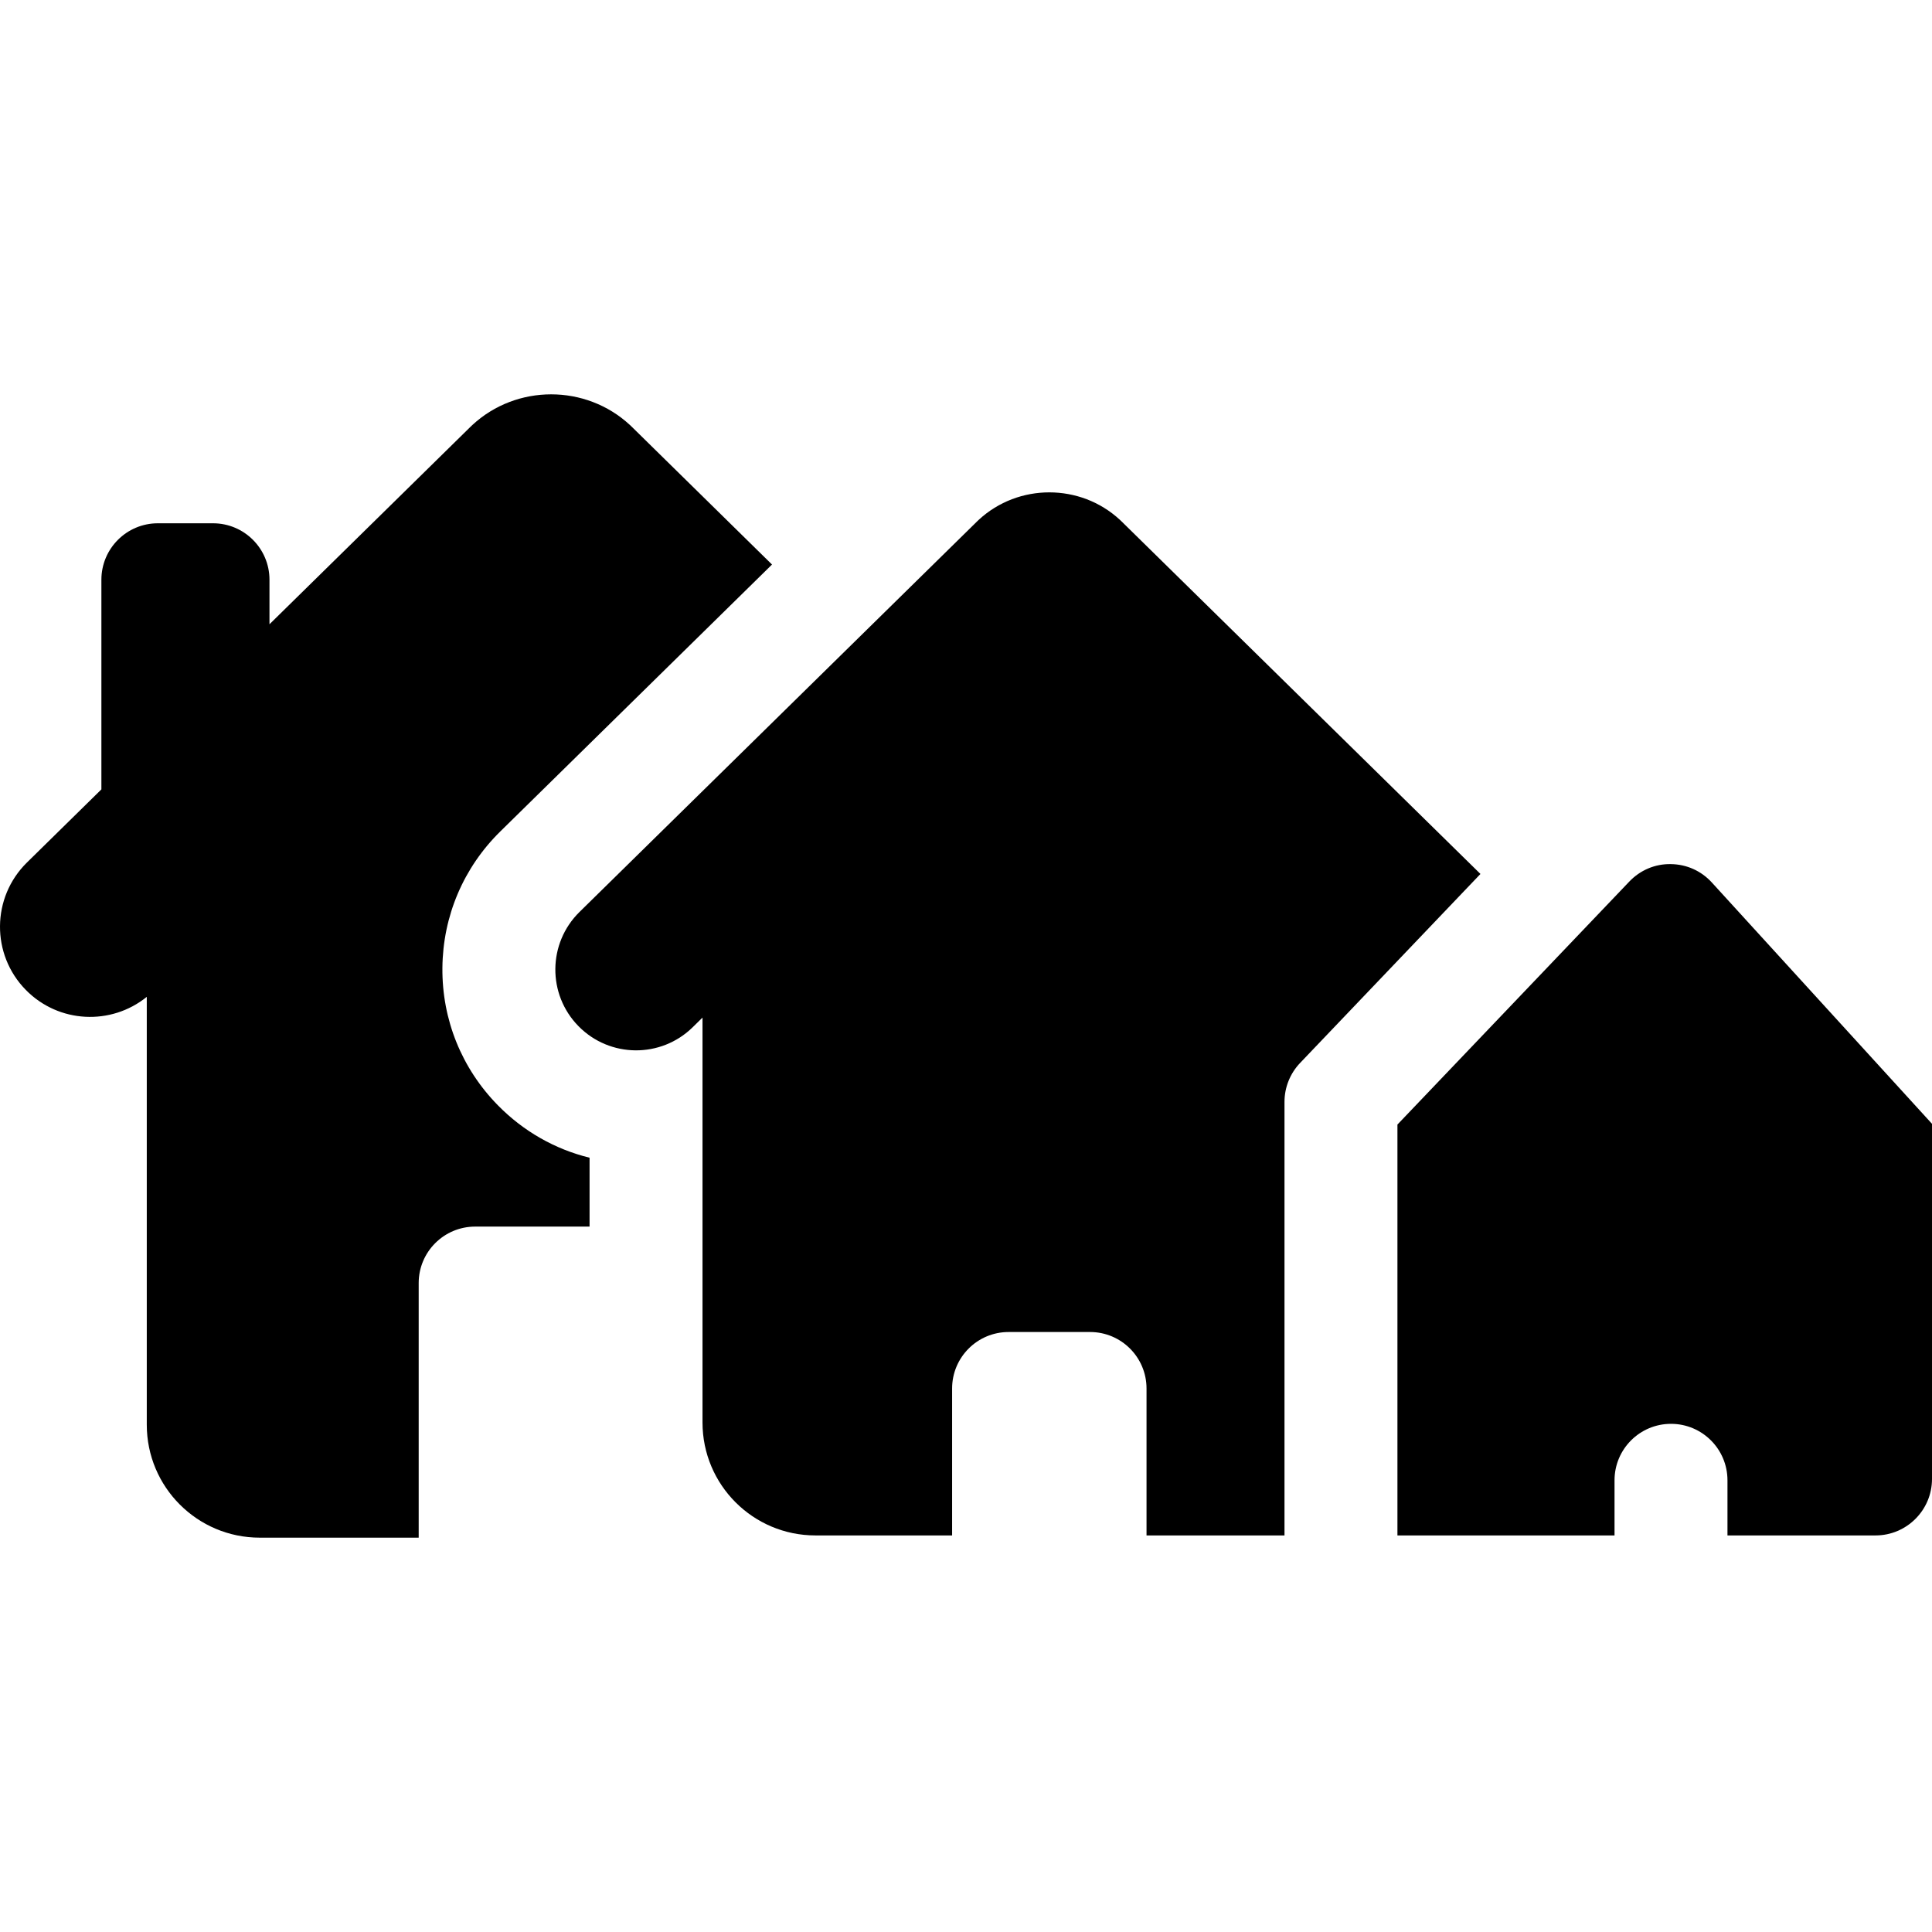 <?xml version="1.0" encoding="iso-8859-1"?>
<!-- Generator: Adobe Illustrator 19.0.0, SVG Export Plug-In . SVG Version: 6.00 Build 0)  -->
<svg version="1.1" id="Capa_1" xmlns="http://www.w3.org/2000/svg" xmlns:xlink="http://www.w3.org/1999/xlink" x="0px" y="0px"
	 viewBox="0 0 512.001 512.001" style="enable-background:new 0 0 512.001 512.001;" xml:space="preserve">
<g>
	<g>
		<path d="M170.51,183.087l34.082-33.48l-37.151-36.495c-0.174-0.171-0.35-0.339-0.529-0.504c-11.693-10.804-30.011-10.804-41.704,0
			c-0.179,0.165-0.355,0.333-0.529,0.504l-53.264,52.324v-11.794c0-8.265-6.7-14.966-14.966-14.966H41.835
			c-8.265,0-14.966,6.7-14.966,14.966v55.553L7.147,228.569c-9.41,9.244-9.545,24.366-0.301,33.776
			c8.698,8.856,22.601,9.491,32.052,1.831v113.389c0,16.531,13.401,29.931,29.931,29.931h42.127v-67.469
			c0-8.265,6.7-14.966,14.966-14.966h30.318v-18.255c-9.145-2.242-17.511-6.983-24.285-13.88
			c-9.611-9.782-14.836-22.722-14.714-36.435c0.122-13.712,5.577-26.557,15.359-36.166L170.51,183.087z"/>
	</g>
</g>
<g>
	<g>
		<path d="M297.244,138.197c-0.156-0.153-0.314-0.304-0.474-0.452c-10.48-9.683-26.898-9.683-37.378,0
			c-0.16,0.148-0.318,0.299-0.474,0.452L153.577,241.678c-8.434,8.285-8.555,21.839-0.269,30.272
			c8.284,8.434,21.838,8.555,30.272,0.269l2.592-2.546v107.301c0,16.531,13.401,29.931,29.931,29.931h36.216v-38.941
			c0-8.265,6.7-14.966,14.966-14.966h21.591c8.265,0,14.966,6.7,14.966,14.966v38.941h36.562V292.023
			c0-3.848,1.482-7.548,4.139-10.332l47.792-50.082L297.244,138.197z"/>
	</g>
</g>
<g>
	<g>
		<path d="M453.661,233.875c-2.828-3.098-6.695-4.83-10.89-4.877c-4.171-0.078-8.1,1.599-10.993,4.633h-0.001l-61.442,64.387
			v108.888h57.531v-14.608c0-8.265,6.7-14.966,14.966-14.966c8.265,0,14.966,6.7,14.966,14.966v14.608h39.237
			c8.253,0,14.966-6.713,14.966-14.966v-94.117L453.661,233.875z"/>
	</g>
</g>
<g>
</g>
<g>
</g>
<g>
</g>
<g>
</g>
<g>
</g>
<g>
</g>
<g>
</g>
<g>
</g>
<g>
</g>
<g>
</g>
<g>
</g>
<g>
</g>
<g>
</g>
<g>
</g>
<g>
</g>
</svg>
